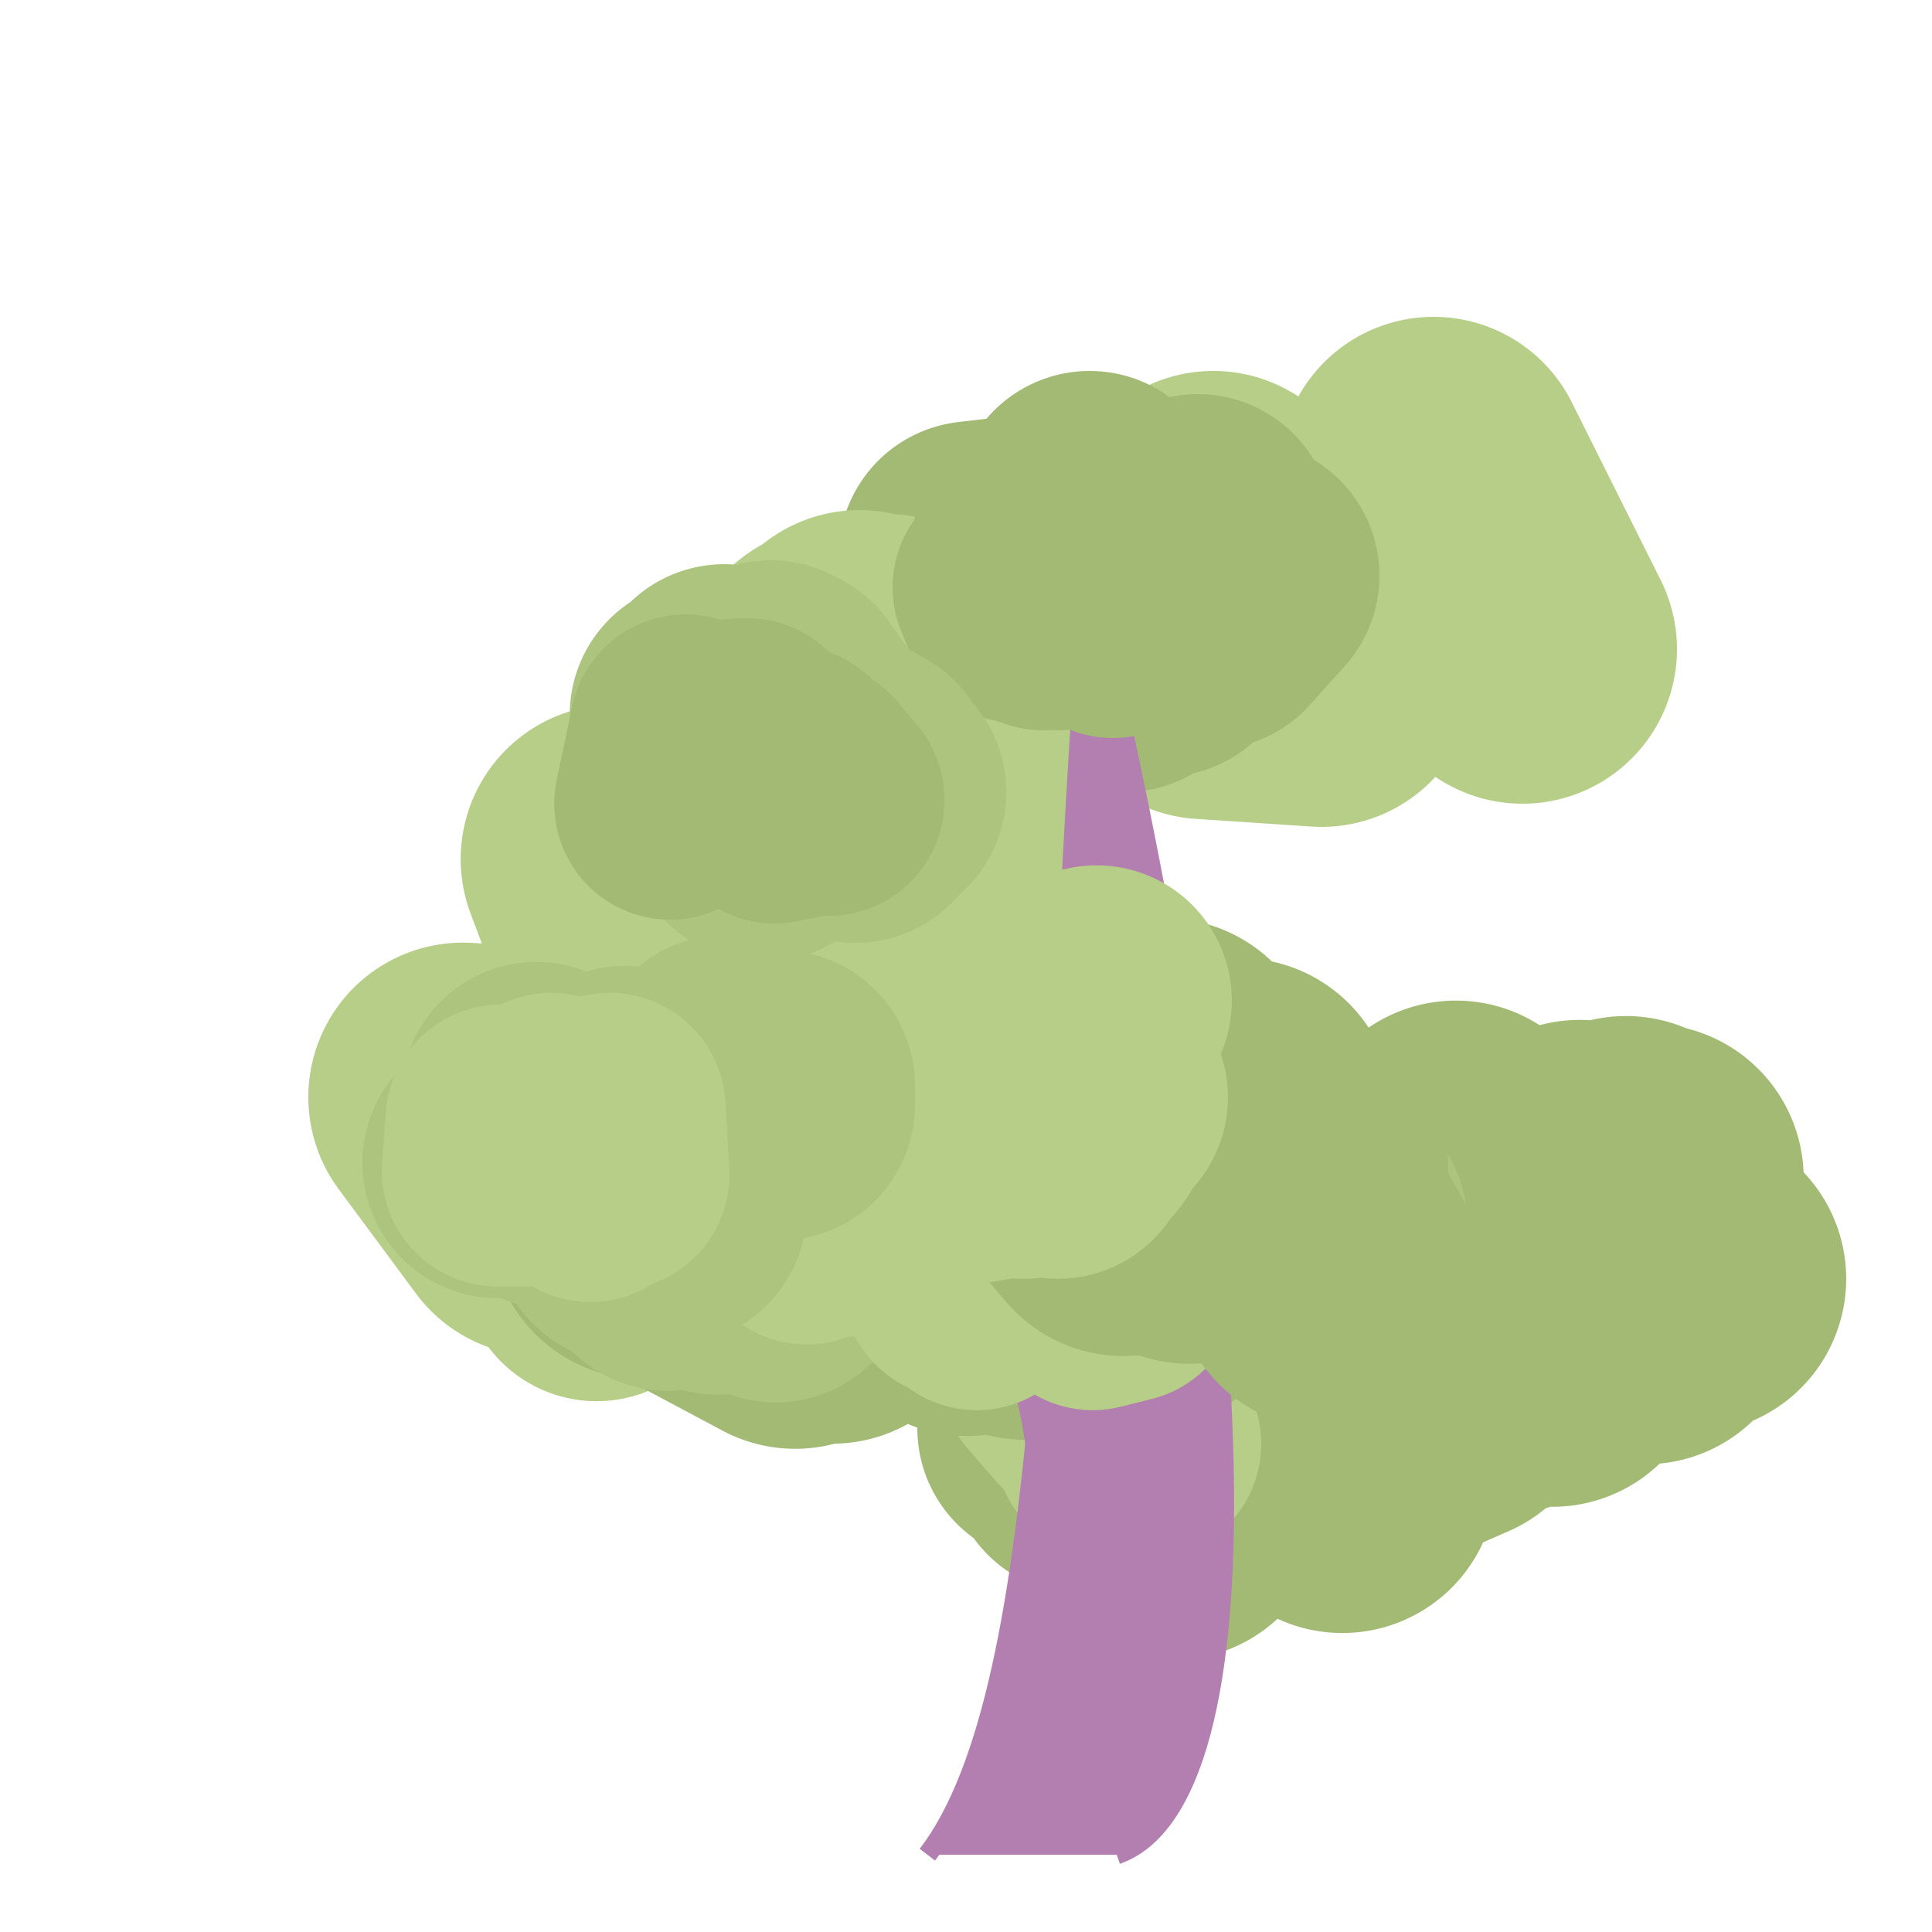 <?xml version="1.0" encoding="iso-8859-1"?>
<svg version="1.1" id="Capa_1" xmlns="http://www.w3.org/2000/svg" xmlns:xlink="http://www.w3.org/1999/xlink" x="0px" y="0px"
viewBox="0 0 500 500" xml:space="preserve"><defs></defs><polygon 
stroke="rgb(182,206,136)"
fill="rgb(182,206,136)"
stroke-width="80"
stroke-linejoin="round" 
opacity="1"
points="294 , 151 309 , 170 314 , 136 312 , 172 342 , 174 371 , 122 394 , 168 369 , 134 376 , 143 349 , 141 ">
</polygon><polygon 
stroke="rgb(162,186,116)"
fill="rgb(162,186,116)"
stroke-width="70"
stroke-linejoin="round" 
opacity="1"
points="265 , 162 282 , 131 288 , 159 268 , 161 277 , 152 276 , 161 259 , 144 246 , 158 263 , 144 278 , 161 283 , 166 269 , 142 252 , 144 272 , 155 291 , 170 311 , 142 322 , 149 313 , 159 314 , 154 306 , 146 288 , 144 293 , 162 310 , 137 292 , 148 289 , 149 301 , 166 282 , 138 ">
</polygon><polygon 
stroke="rgb(162,186,116)"
fill="rgb(162,186,116)"
stroke-width="80"
stroke-linejoin="round" 
opacity="1"
points="305.792 , 313.949 285.792 , 335.949 276.792 , 341.949 298.792 , 350.949 280.792 , 319.949 289.792 , 326.949 280.792 , 319.949 300.792 , 311.949 310.792 , 299.949 304.792 , 342.949 327.792 , 310.949 339.792 , 330.949 359.792 , 340.949 329.792 , 340.949 355.792 , 325.949 375.792 , 327.949 403.792 , 311.949 375.792 , 316.949 376.792 , 298.949 390.792 , 314.949 388.792 , 351.949 408.792 , 303.949 437.792 , 330.949 413.792 , 320.949 415.792 , 330.949 426.792 , 304.949 425.792 , 338.949 406.792 , 312.949 420.792 , 302.949 401.792 , 349.949 ">
</polygon><polygon 
stroke="rgb(172,196,126)"
fill="rgb(172,196,126)"
stroke-width="70"
stroke-linejoin="round" 
opacity="1"
points="306.792 , 322.949 326.792 , 313.949 321.792 , 339.949 307.792 , 319.949 312.792 , 321.949 318.792 , 321.949 330.792 , 343.949 344.792 , 316.949 334.792 , 306.949 319.792 , 342.949 311.792 , 316.949 324.792 , 336.949 342.792 , 316.949 331.792 , 337.949 325.792 , 314.949 318.792 , 329.949 315.792 , 322.949 302.792 , 334.949 298.792 , 326.949 307.792 , 343.949 312.792 , 322.949 298.792 , 322.949 ">
</polygon><polygon 
stroke="rgb(162,186,116)"
fill="rgb(162,186,116)"
stroke-width="70"
stroke-linejoin="round" 
opacity="1"
points="273.792 , 293.949 262.792 , 322.949 272.792 , 310.949 265.792 , 290.949 250.792 , 303.949 247.792 , 308.949 232.792 , 303.949 250.792 , 320.949 244.792 , 296.949 251.792 , 309.949 271.792 , 315.949 282.792 , 295.949 267.792 , 322.949 257.792 , 302.949 247.792 , 303.949 263.792 , 326.949 276.792 , 296.949 266.792 , 300.949 279.792 , 293.949 293.792 , 319.949 301.792 , 318.949 284.792 , 321.949 264.792 , 326.949 274.792 , 310.949 254.792 , 322.949 244.792 , 306.949 233.792 , 295.949 223.792 , 314.949 206.792 , 323.949 223.792 , 323.949 ">
</polygon><polygon 
stroke="rgb(182,206,136)"
fill="rgb(182,206,136)"
stroke-width="60"
stroke-linejoin="round" 
opacity="1"
points="261.792 , 314.949 254.792 , 302.949 257.792 , 311.949 267.792 , 309.949 273.792 , 301.949 280.792 , 305.949 289.792 , 309.949 292.792 , 313.949 294.792 , 305.949 292.792 , 301.949 296.792 , 316.949 291.792 , 296.949 290.792 , 297.949 281.792 , 309.949 279.792 , 300.949 274.792 , 316.949 267.792 , 298.949 267.792 , 309.949 260.792 , 303.949 255.792 , 302.949 251.792 , 314.949 242.792 , 309.949 ">
</polygon><polygon 
stroke="rgb(162,186,116)"
fill="rgb(162,186,116)"
stroke-width="80"
stroke-linejoin="round" 
opacity="1"
points="298.4 , 383.625 301.4 , 361.625 322.4 , 364.625 347.4 , 382.625 324.4 , 371.625 354.4 , 349.625 358.4 , 366.625 374.4 , 359.625 353.4 , 361.625 337.4 , 340.625 309.4 , 380.625 303.4 , 381.625 327.4 , 346.625 301.4 , 382.625 295.4 , 356.625 297.4 , 357.625 302.4 , 336.625 306.4 , 373.625 309.4 , 340.625 303.4 , 389.625 287.4 , 338.625 305.4 , 351.625 293.4 , 350.625 281.4 , 351.625 ">
</polygon><polygon 
stroke="rgb(162,186,116)"
fill="rgb(162,186,116)"
stroke-width="70"
stroke-linejoin="round" 
opacity="1"
points="280.4 , 377.625 269.4 , 347.625 283.4 , 378.625 277.4 , 365.625 289.4 , 365.625 283.4 , 347.625 282.4 , 346.625 284.4 , 350.625 282.4 , 371.625 272.4 , 369.625 291.4 , 384.625 310.4 , 362.625 308.4 , 355.625 327.4 , 380.625 314.4 , 350.625 301.4 , 366.625 302.4 , 371.625 ">
</polygon><polygon 
stroke="rgb(182,206,136)"
fill="rgb(182,206,136)"
stroke-width="60"
stroke-linejoin="round" 
opacity="1"
points="273.4 , 355.625 280.4 , 363.625 290.4 , 367.625 293.4 , 355.625 287.4 , 373.625 295.4 , 354.625 291.4 , 374.625 296.4 , 373.625 292.4 , 359.625 290.4 , 356.625 290.4 , 373.625 291.4 , 373.625 ">
</polygon><polygon 
stroke="rgb(172,196,126)"
fill="rgb(172,196,126)"
stroke-width="60"
stroke-linejoin="round" 
opacity="1"
points="243.792 , 284.949 236.792 , 277.949 238.792 , 272.949 228.792 , 268.949 234.792 , 284.949 243.792 , 285.949 236.792 , 265.949 245.792 , 276.949 235.792 , 281.949 235.792 , 272.949 232.792 , 267.949 ">
</polygon><polygon 
stroke="rgb(182,206,136)"
fill="rgb(182,206,136)"
stroke-width="80"
stroke-linejoin="round" 
opacity="1"
points="213.224 , 252.328 239.224 , 246.328 249.224 , 225.328 257.224 , 250.328 235.224 , 275.328 208.224 , 270.328 236.224 , 221.328 240.224 , 261.328 236.224 , 246.328 229.224 , 257.328 234.224 , 269.328 210.224 , 266.328 209.224 , 244.328 225.224 , 278.328 213.224 , 244.328 238.224 , 261.328 212.224 , 246.328 207.224 , 273.328 180.224 , 278.328 159.224 , 222.328 188.224 , 244.328 ">
</polygon><polygon 
stroke="rgb(162,186,116)"
fill="rgb(162,186,116)"
stroke-width="70"
stroke-linejoin="round" 
opacity="1"
points="251.224 , 231.328 267.224 , 257.328 264.224 , 257.328 253.224 , 234.328 239.224 , 254.328 250.224 , 232.328 253.224 , 256.328 255.224 , 247.328 243.224 , 260.328 230.224 , 240.328 239.224 , 253.328 232.224 , 248.328 252.224 , 251.328 267.224 , 271.328 256.224 , 248.328 ">
</polygon><polygon 
stroke="rgb(162,186,116)"
fill="rgb(162,186,116)"
stroke-width="60"
stroke-linejoin="round" 
opacity="1"
points="244.224 , 247.328 249.224 , 256.328 245.224 , 255.328 245.224 , 251.328 254.224 , 244.328 248.224 , 247.328 247.224 , 256.328 244.224 , 260.328 236.224 , 258.328 230.224 , 257.328 226.224 , 251.328 236.224 , 258.328 241.224 , 251.328 251.224 , 258.328 242.224 , 249.328 234.224 , 250.328 242.224 , 258.328 243.224 , 252.328 247.224 , 250.328 252.224 , 253.328 ">
</polygon><polygon 
stroke="rgb(182,206,136)"
fill="rgb(182,206,136)"
stroke-width="80"
stroke-linejoin="round" 
opacity="1"
points="197.438 , 226.009 201.438 , 186.009 177.438 , 228.009 189.438 , 203.009 201.438 , 219.009 229.438 , 173.009 231.438 , 191.009 238.438 , 177.009 252.438 , 201.009 243.438 , 212.009 231.438 , 184.009 227.438 , 227.009 242.438 , 186.009 227.438 , 211.009 222.438 , 172.009 241.438 , 223.009 216.438 , 176.009 246.438 , 229.009 249.438 , 193.009 ">
</polygon><polygon 
stroke="rgb(182,206,136)"
fill="rgb(182,206,136)"
stroke-width="80"
stroke-linejoin="round" 
opacity="1"
points="137.792 , 302.949 136.792 , 284.949 119.792 , 283.949 139.792 , 310.949 148.792 , 296.949 154.792 , 293.949 173.792 , 266.949 173.792 , 299.949 183.792 , 305.949 193.792 , 281.949 196.792 , 299.949 188.792 , 309.949 165.792 , 299.949 182.792 , 287.949 212.792 , 288.949 210.792 , 294.949 223.792 , 272.949 211.792 , 268.949 217.792 , 267.949 232.792 , 306.949 208.792 , 304.949 214.792 , 322.949 225.792 , 308.949 215.792 , 288.949 ">
</polygon><polygon 
stroke="rgb(162,186,116)"
fill="rgb(162,186,116)"
stroke-width="80"
stroke-linejoin="round" 
opacity="1"
points="191.4 , 321.625 215.4 , 333.625 240.4 , 306.625 265.4 , 332.625 282.4 , 314.625 279.4 , 322.625 282.4 , 308.625 297.4 , 278.625 317.4 , 289.625 307.4 , 303.625 301.4 , 277.625 298.4 , 327.625 290.4 , 334.625 316.4 , 304.625 293.4 , 280.625 300.4 , 316.625 282.4 , 302.625 258.4 , 281.625 250.4 , 331.625 240.4 , 319.625 242.4 , 290.625 259.4 , 289.625 264.4 , 293.625 243.4 , 282.625 231.4 , 290.625 201.4 , 292.625 206.4 , 280.625 ">
</polygon><polygon 
stroke="rgb(182,206,136)"
fill="rgb(182,206,136)"
stroke-width="70"
stroke-linejoin="round" 
opacity="1"
points="194.4 , 319.625 208.4 , 287.625 195.4 , 321.625 180.4 , 295.625 179.4 , 295.625 184.4 , 316.625 173.4 , 316.625 186.4 , 302.625 186.4 , 323.625 172.4 , 307.625 154.4 , 327.625 153.4 , 287.625 142.4 , 308.625 156.4 , 320.625 174.4 , 312.625 193.4 , 310.625 191.4 , 324.625 180.4 , 312.625 170.4 , 293.625 166.4 , 323.625 174.4 , 290.625 175.4 , 322.625 177.4 , 289.625 187.4 , 306.625 170.4 , 310.625 ">
</polygon><polygon 
stroke="rgb(162,186,116)"
fill="rgb(162,186,116)"
stroke-width="60"
stroke-linejoin="round" 
opacity="1"
points="203.4 , 304.625 205.4 , 314.625 197.4 , 308.625 199.4 , 302.625 194.4 , 301.625 191.4 , 306.625 188.4 , 298.625 196.4 , 300.625 203.4 , 310.625 206.4 , 298.625 215.4 , 304.625 220.4 , 297.625 213.4 , 311.625 206.4 , 315.625 202.4 , 299.625 194.4 , 305.625 186.4 , 302.625 183.4 , 311.625 191.4 , 305.625 190.4 , 313.625 183.4 , 317.625 ">
</polygon><polygon 
stroke="rgb(162,186,116)"
fill="rgb(162,186,116)"
stroke-width="80"
stroke-linejoin="round" 
opacity="1"
points="206.792 , 292.949 205.792 , 334.949 175.792 , 318.949 166.792 , 316.949 166.792 , 306.949 191.792 , 317.949 171.792 , 317.949 156.792 , 303.949 181.792 , 288.949 203.792 , 332.949 225.792 , 310.949 196.792 , 311.949 183.792 , 320.949 163.792 , 286.949 ">
</polygon><polygon 
stroke="rgb(172,196,126)"
fill="rgb(172,196,126)"
stroke-width="70"
stroke-linejoin="round" 
opacity="1"
points="187.792 , 302.949 183.792 , 306.949 190.792 , 308.949 204.792 , 320.949 190.792 , 324.949 185.792 , 325.949 191.792 , 301.949 200.792 , 327.949 188.792 , 289.949 185.792 , 300.949 195.792 , 320.949 187.792 , 315.949 171.792 , 304.949 162.792 , 317.949 154.792 , 307.949 174.792 , 307.949 172.792 , 324.949 171.792 , 309.949 ">
</polygon><polygon 
stroke="rgb(182,206,136)"
fill="rgb(182,206,136)"
stroke-width="60"
stroke-linejoin="round" 
opacity="1"
points="200.792 , 301.949 207.792 , 305.949 210.792 , 311.949 205.792 , 313.949 208.792 , 317.949 218.792 , 297.949 220.792 , 315.949 220.792 , 314.949 229.792 , 301.949 231.792 , 301.949 240.792 , 310.949 ">
</polygon><path d="M 240 480 c 33.6,-43.867 30.8,-175.467 42,-329 
C 325.8,334.533 328.6,466.133 289,480
 " stroke="rgb(179,127,176)" stroke-linejoin="arcs"  stroke-width="5" fill="rgb(179,127,176)"/><path d="M 270.792 338.949 c 17.333,-3.2 20,-4 20,-12 
C 292.792,336.449 290.126,337.249 269.4,356.625
 " stroke="rgb(179,127,176)" stroke-linejoin="arcs"  stroke-width="5" fill="rgb(179,127,176)"/><path d="M 270.792 338.949 c 0,-4.267 0,-17.067 0,-32 
C 270.792,325.883 270.792,338.683 269.4,356.625
 " stroke="rgb(179,127,176)" stroke-linejoin="arcs"  stroke-width="5" fill="rgb(179,127,176)"/><path d="M 269.4 356.625 c 1.4,3.2 6.067,3.2 7,8 
C 276.167,360.825 271.5,360.825 267.84,373.478
 " stroke="rgb(179,127,176)" stroke-linejoin="arcs"  stroke-width="5" fill="rgb(179,127,176)"/><path d="M 270.792 338.949 c -10.667,-21 -2.667,-29.4 -20,-63 
C 270.126,317.424 262.126,325.824 269.4,356.625
 " stroke="rgb(179,127,176)" stroke-linejoin="arcs"  stroke-width="5" fill="rgb(179,127,176)"/><path d="M 273.224 301.328 c -9.867,-6.667 -14.8,-26.667 -37,-50 
C 262.124,280.912 267.057,300.912 272.054,320.501
 " stroke="rgb(179,127,176)" stroke-linejoin="arcs"  stroke-width="5" fill="rgb(179,127,176)"/><path d="M 275.438 261.009 c -71.133,-24.8 0,-8.267 -97,-62 
C 285.137,260.493 214.004,243.959 274.339,281.481
 " stroke="rgb(179,127,176)" stroke-linejoin="arcs"  stroke-width="5" fill="rgb(179,127,176)"/><path d="M 270.792 338.949 c -71.4,-14 -71.4,-11.2 -119,-42 
C 211.292,332.999 211.292,330.199 269.4,356.625
 " stroke="rgb(179,127,176)" stroke-linejoin="arcs"  stroke-width="5" fill="rgb(179,127,176)"/><path d="M 269.4 356.625 c -14.2,-26.133 -23.667,-26.133 -71,-49 
C 252.833,336.617 262.3,336.617 267.84,373.478
 " stroke="rgb(179,127,176)" stroke-linejoin="arcs"  stroke-width="5" fill="rgb(179,127,176)"/><path d="M 270.792 338.949 c -36.4,-6.2 -57.2,-12.4 -78,-31 
C 221.392,330.424 242.192,336.624 269.4,356.625
 " stroke="rgb(179,127,176)" stroke-linejoin="arcs"  stroke-width="5" fill="rgb(179,127,176)"/><polygon 
stroke="rgb(162,186,116)"
fill="rgb(162,186,116)"
stroke-width="60"
stroke-linejoin="round" 
opacity="1"
points="280 , 158 275 , 143 267 , 158 273 , 148 265 , 144 268 , 144 272 , 150 274 , 159 280 , 156 284 , 141 280 , 142 287 , 156 293 , 146 285 , 144 291 , 151 289 , 160 288 , 161 289 , 150 279 , 153 269 , 156 270 , 146 267 , 150 270 , 159 279 , 154 273 , 155 264 , 151 263 , 157 261 , 152 ">
</polygon><polygon 
stroke="rgb(182,206,136)"
fill="rgb(182,206,136)"
stroke-width="60"
stroke-linejoin="round" 
opacity="1"
points="280.792 , 319.949 285.792 , 324.949 290.792 , 332.949 282.792 , 334.949 275.792 , 325.949 277.792 , 320.949 273.792 , 323.949 276.792 , 316.949 277.792 , 324.949 268.792 , 323.949 258.792 , 326.949 252.792 , 329.949 251.792 , 324.949 255.792 , 316.949 257.792 , 331.949 252.792 , 334.949 256.792 , 328.949 247.792 , 331.949 240.792 , 317.949 244.792 , 316.949 251.792 , 332.949 257.792 , 328.949 ">
</polygon><polygon 
stroke="rgb(162,186,116)"
fill="rgb(162,186,116)"
stroke-width="80"
stroke-linejoin="round" 
opacity="1"
points="290.792 , 310.949 290.792 , 305.949 319.792 , 287.949 343.792 , 329.949 330.792 , 313.949 334.792 , 301.949 307.792 , 312.949 295.792 , 292.949 320.792 , 287.949 302.792 , 308.949 279.792 , 297.949 ">
</polygon><polygon 
stroke="rgb(182,206,136)"
fill="rgb(182,206,136)"
stroke-width="80"
stroke-linejoin="round" 
opacity="1"
points="273.792 , 287.949 246.792 , 292.949 238.792 , 264.949 221.792 , 295.949 212.792 , 286.949 189.792 , 274.949 195.792 , 263.949 169.792 , 271.949 179.792 , 286.949 161.792 , 299.949 178.792 , 271.949 178.792 , 283.949 177.792 , 297.949 194.792 , 280.949 ">
</polygon><polygon 
stroke="rgb(182,206,136)"
fill="rgb(182,206,136)"
stroke-width="70"
stroke-linejoin="round" 
opacity="1"
points="269.792 , 290.949 264.792 , 295.949 275.792 , 270.949 270.792 , 294.949 270.792 , 281.949 273.792 , 295.949 266.792 , 258.949 251.792 , 289.949 255.792 , 263.949 268.792 , 292.949 282.792 , 283.949 266.792 , 283.949 281.792 , 262.949 267.792 , 263.949 283.792 , 258.949 ">
</polygon><polygon 
stroke="rgb(172,196,126)"
fill="rgb(172,196,126)"
stroke-width="70"
stroke-linejoin="round" 
opacity="1"
points="187.438 , 181.009 202.438 , 186.009 200.438 , 200.009 199.438 , 180.009 197.438 , 214.009 187.438 , 200.009 195.438 , 192.009 209.438 , 200.009 192.438 , 202.009 182.438 , 185.009 201.438 , 207.009 201.438 , 181.009 208.438 , 191.009 221.438 , 209.009 225.438 , 205.009 212.438 , 204.009 204.438 , 196.009 222.438 , 201.009 ">
</polygon><polygon 
stroke="rgb(162,186,116)"
fill="rgb(162,186,116)"
stroke-width="60"
stroke-linejoin="round" 
opacity="1"
points="178.438 , 193.009 177.438 , 189.009 173.438 , 208.009 182.438 , 191.009 184.438 , 203.009 191.438 , 190.009 192.438 , 194.009 197.438 , 204.009 204.438 , 197.009 214.438 , 207.009 209.438 , 201.009 200.438 , 209.009 202.438 , 198.009 205.438 , 208.009 198.438 , 203.009 193.438 , 204.009 193.438 , 190.009 191.438 , 204.009 ">
</polygon><polygon 
stroke="rgb(172,196,126)"
fill="rgb(172,196,126)"
stroke-width="70"
stroke-linejoin="round" 
opacity="1"
points="142.792 , 292.949 138.792 , 283.949 146.792 , 298.949 166.792 , 306.949 184.792 , 284.949 201.792 , 280.949 201.792 , 285.949 187.792 , 276.949 170.792 , 313.949 173.792 , 312.949 161.792 , 284.949 143.792 , 303.949 162.792 , 309.949 144.792 , 296.949 128.792 , 300.949 ">
</polygon><polygon 
stroke="rgb(182,206,136)"
fill="rgb(182,206,136)"
stroke-width="60"
stroke-linejoin="round" 
opacity="1"
points="150.792 , 304.949 158.792 , 302.949 151.792 , 288.949 156.792 , 292.949 158.792 , 303.949 157.792 , 286.949 152.792 , 299.949 152.792 , 306.949 150.792 , 298.949 140.792 , 292.949 138.792 , 291.949 142.792 , 286.949 139.792 , 298.949 129.792 , 289.949 128.792 , 302.949 137.792 , 302.949 147.792 , 301.949 151.792 , 296.949 146.792 , 300.949 148.792 , 288.949 ">
</polygon></svg>